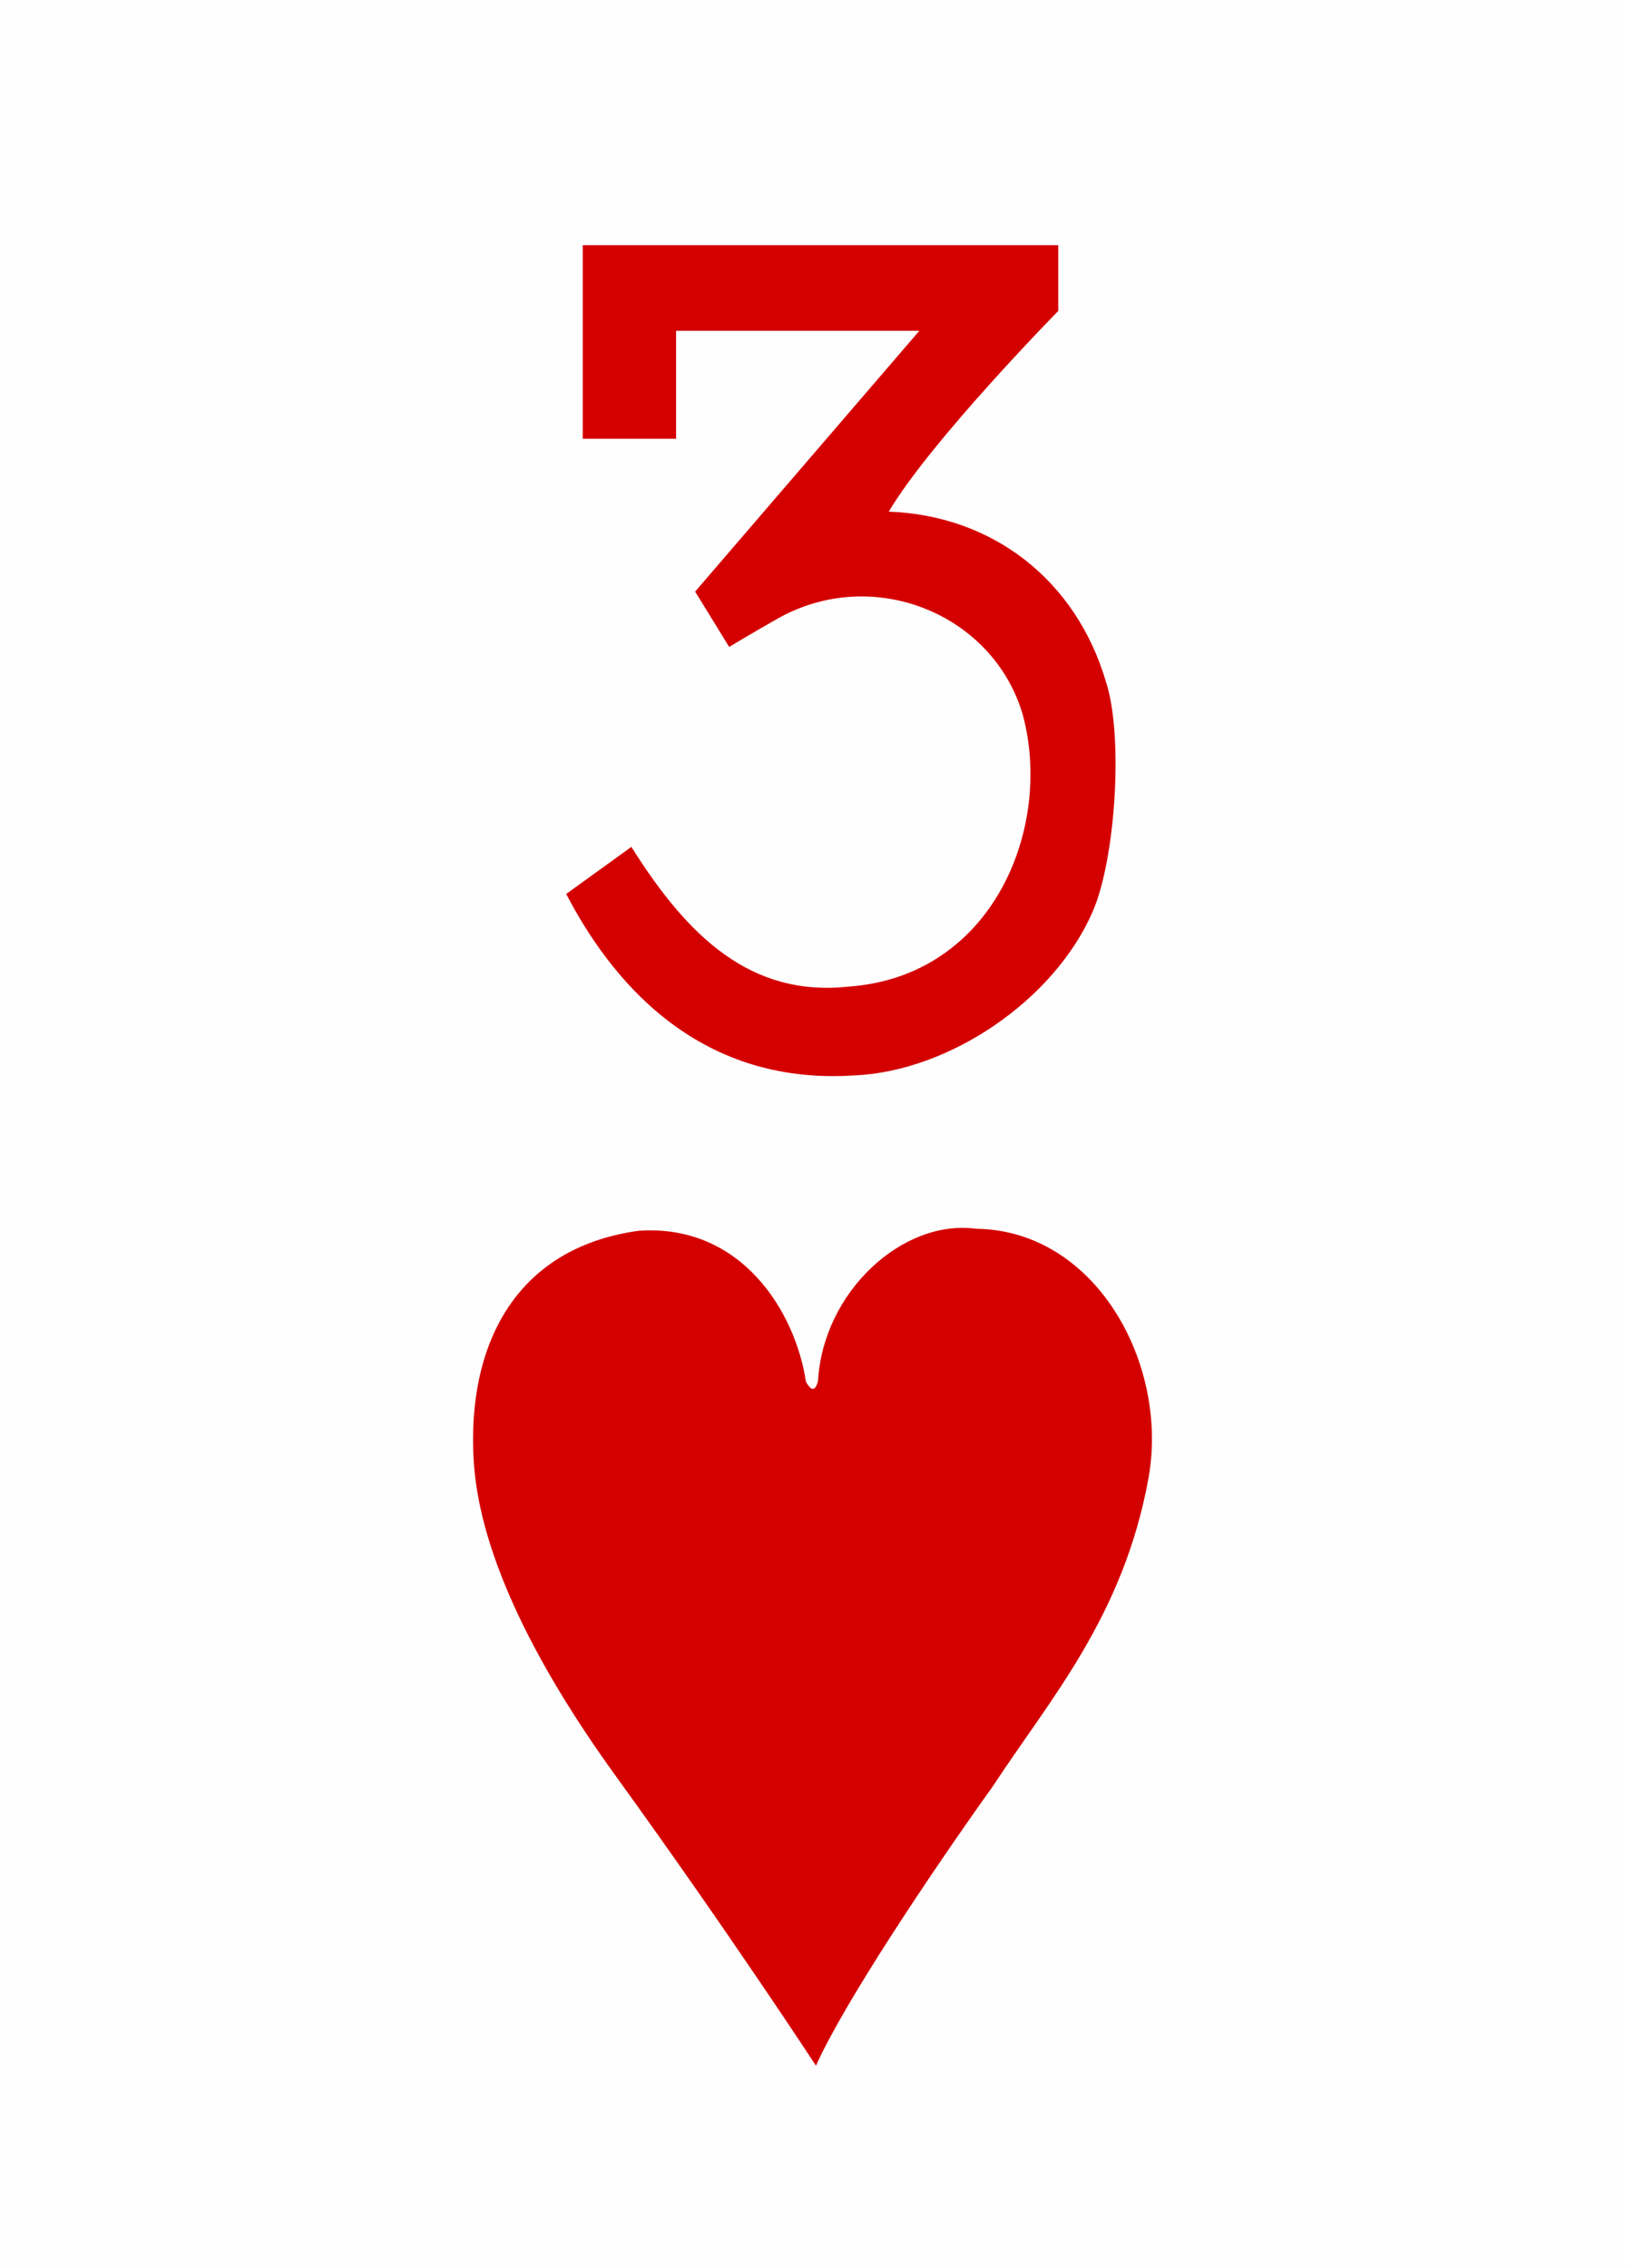 <svg version="1.2" baseProfile="tiny" xmlns="http://www.w3.org/2000/svg" xmlns:xlink="http://www.w3.org/1999/xlink" width="225" height="314" viewBox="0 0 225 314" preserveAspectRatio="xMinYMin meet"><defs><style type="text/css">use { fill: #d40000; } .maxi-card { display: none; } .mini-card { display: block; } @media (min-width: 75px) { .maxi-card { display: block; } .mini-card { display: none; } }</style><path id="suit" d="M16.49.2c7.12-.476 10.832 5.638 11.557 10.455.432.766.668.55.834-.042.35-6.186 5.856-11.24 10.956-10.55 8.3.108 13.344 9.393 11.926 17.25-1.733 9.6-6.877 15.38-10.77 21.333C36.584 44.81 30.653 53.716 28.74 58c0 0-6.027-9.222-13.87-20.067-5.243-7.252-9.44-15.11-9.83-21.875-.447-7.73 2.71-14.66 11.45-15.86z"/><path id="numeral" d="M0 25.663L2.578 23.8c2.24 3.577 4.74 5.935 8.566 5.53 5.742-.39 8.12-6.296 6.918-10.753-1.16-3.99-5.916-5.938-9.694-3.808-.892.502-1.922 1.122-1.922 1.122L5.1 13.702l8.87-10.317H4.346v4.27H.654V0h18.812v2.6s-5.04 5.13-6.707 7.94c4.103.148 7.41 2.7 8.595 6.737.693 2.124.382 6.984-.523 9.076-1.512 3.492-5.65 6.325-9.434 6.488C5.052 33.26 1.68 28.894 0 25.664z"/></defs><rect width="100%" height="100%" fill="#fefefe"/><g class="mini-card"><use xlink:href="#numeral" transform="matrix(3.5 0 0 3.5 78.4 33.95)"/><use xlink:href="#suit" transform="matrix(2 0 0 2 55.5 170)"/></g><g class="maxi-card"><use xlink:href="#numeral" transform="translate(7 12)"/><use xlink:href="#suit" transform="matrix(.4 0 0 .4 6 51)"/><use xlink:href="#numeral" transform="matrix(-1 0 0 -1 218 302)"/><use xlink:href="#suit" transform="matrix(-.4 0 0 -.4 218 263)"/><use xlink:href="#suit" transform="translate(84 28)"/><use xlink:href="#suit" transform="translate(84 128.5)"/><use xlink:href="#suit" transform="matrix(-1 0 0 -1 141 286)"/></g></svg>